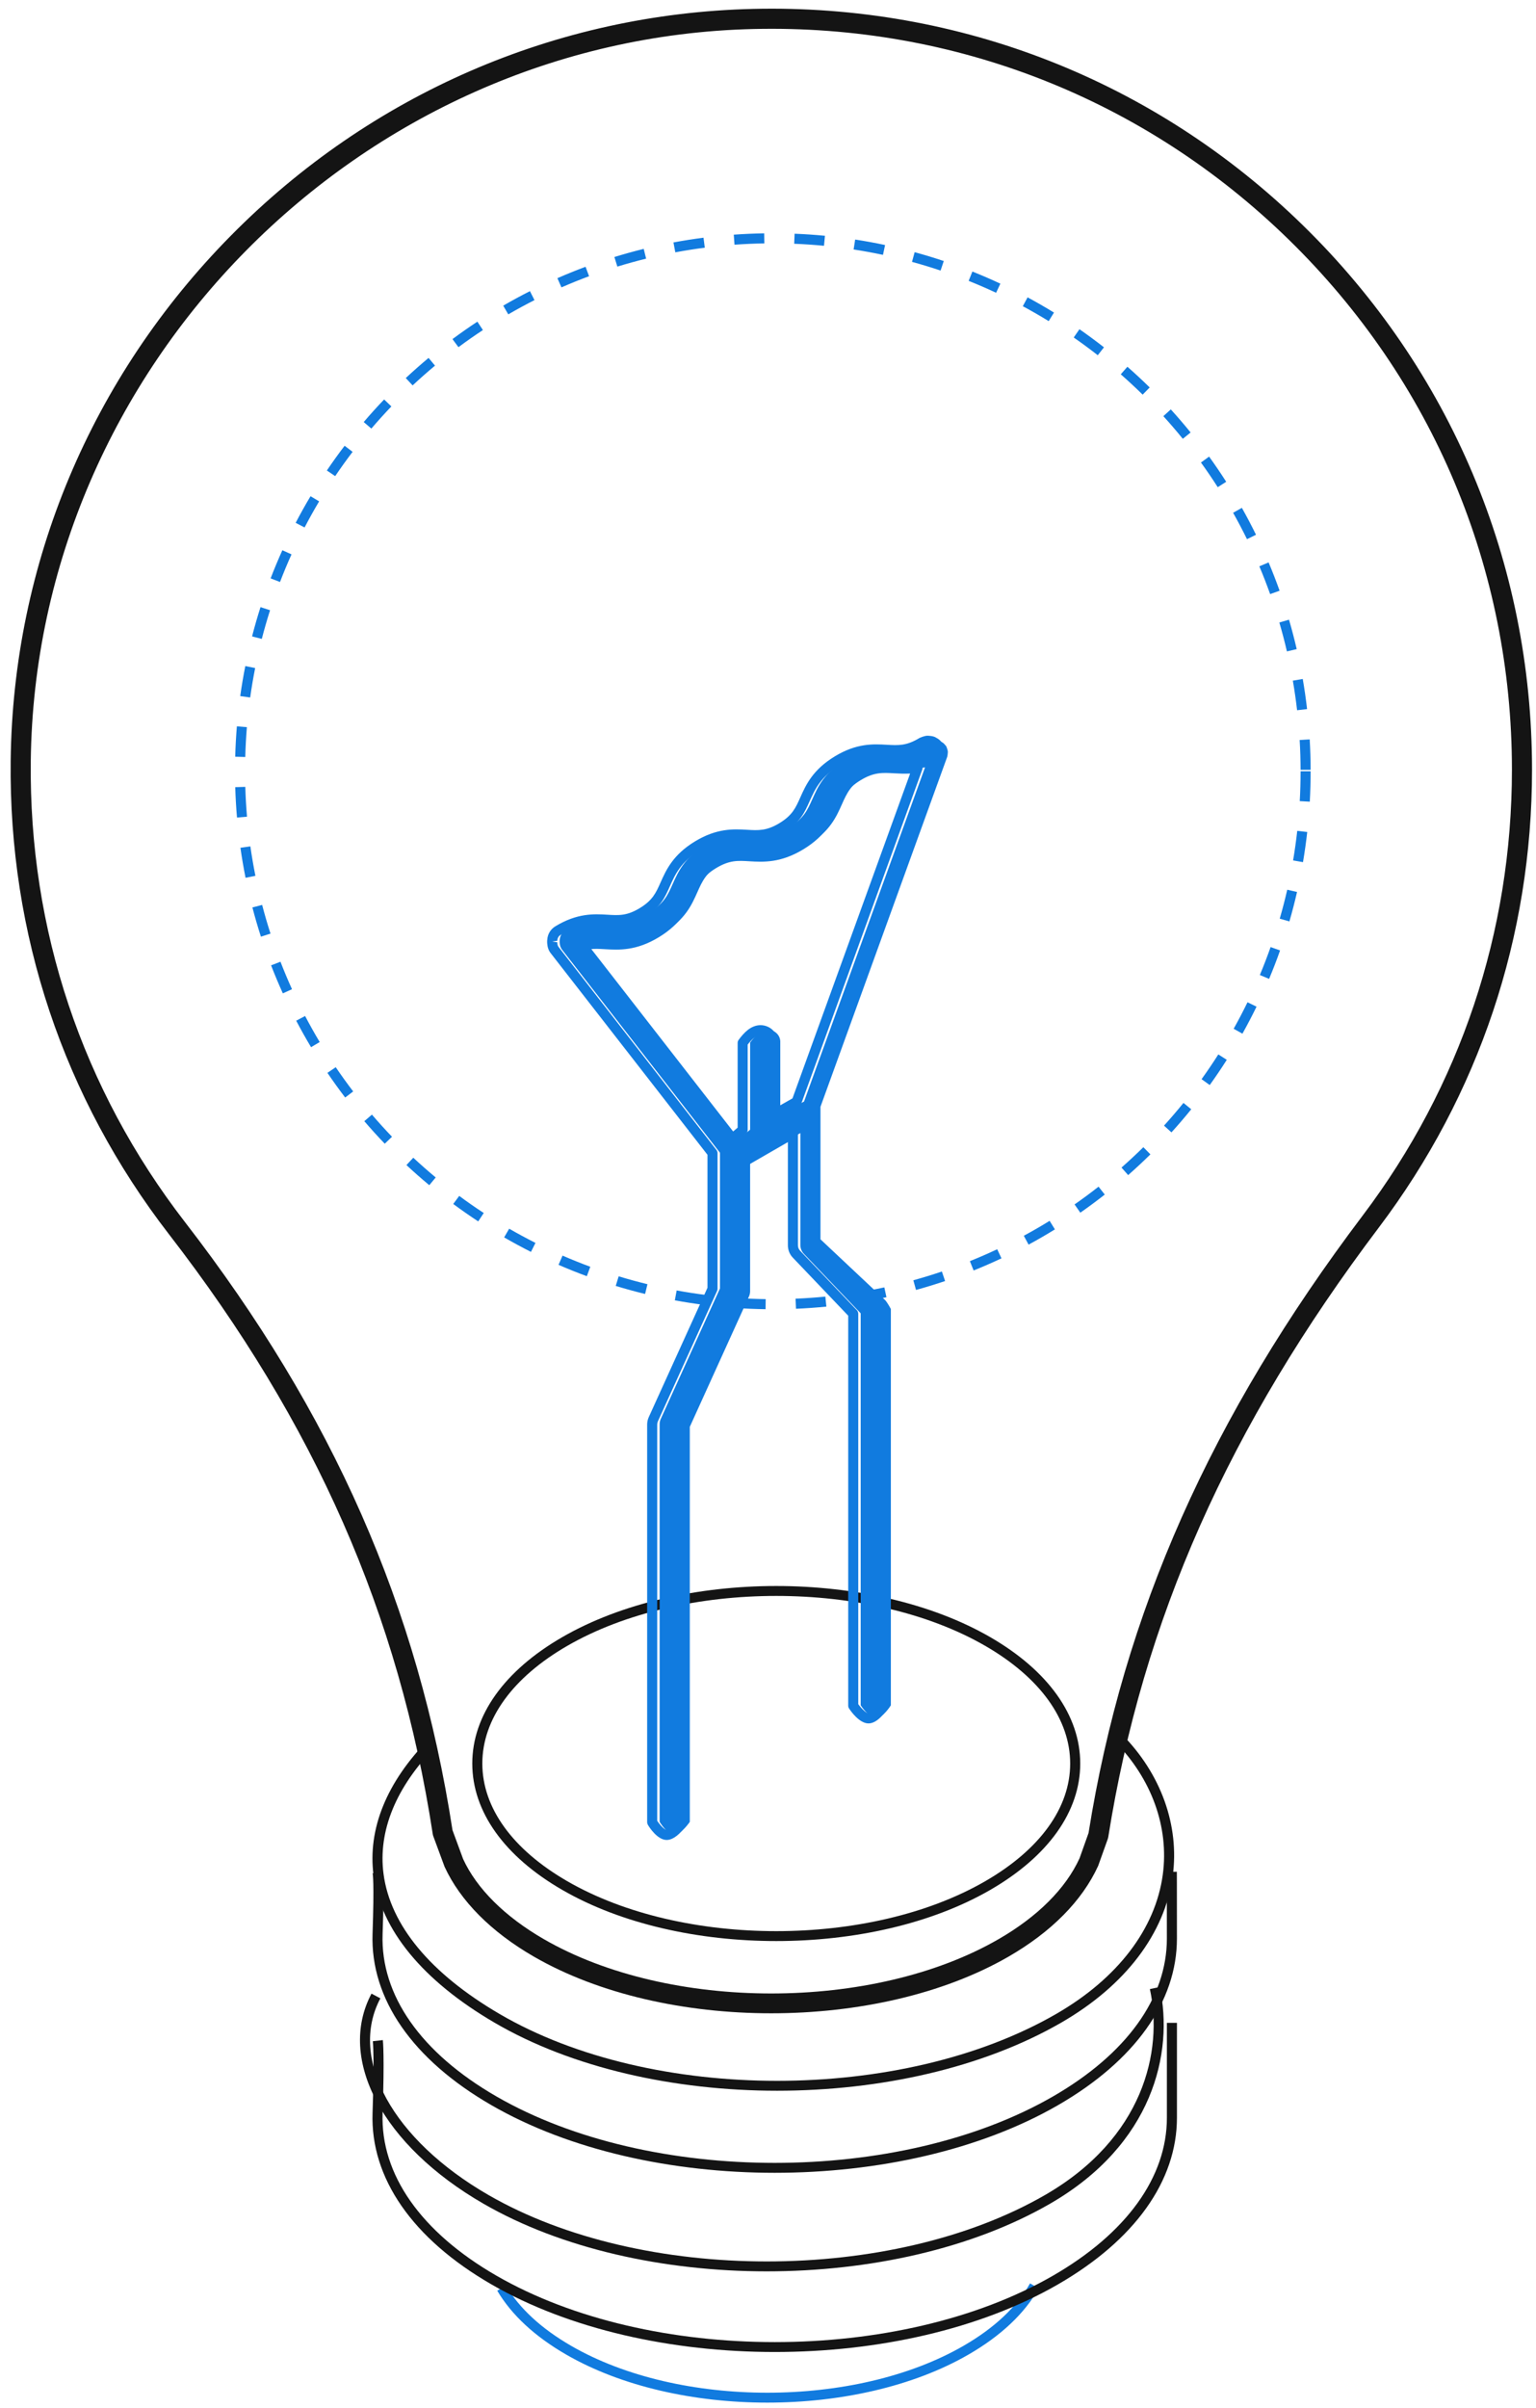<?xml version="1.0" encoding="UTF-8"?>
<svg xmlns="http://www.w3.org/2000/svg" width="104" height="163" viewBox="0 0 104 163" fill="none">
  <path d="M51.954 162.625C47.023 162.625 42.091 161.542 38.337 159.374C36.211 158.147 34.64 156.691 33.667 155.048L34.253 154.702C35.165 156.242 36.654 157.616 38.677 158.784C45.998 163.011 57.91 163.011 65.231 158.784C67.322 157.578 68.84 156.154 69.741 154.555L70.333 154.889C69.372 156.596 67.769 158.105 65.572 159.374C61.817 161.542 56.886 162.625 51.954 162.625Z" fill="#117BDF"></path>
  <path d="M52.454 159.199C45.505 159.199 38.558 157.673 33.267 154.618C27.927 151.535 25.071 147.415 25.225 143.016C25.357 139.244 25.247 138.171 25.246 138.161L25.922 138.086C25.927 138.129 26.04 139.191 25.905 143.04C25.76 147.175 28.496 151.078 33.608 154.029C43.999 160.028 60.909 160.028 71.301 154.029C76.271 151.16 79.008 147.365 79.008 143.344V136.919H79.689V143.344C79.689 147.618 76.831 151.622 71.641 154.618C66.352 157.672 59.402 159.199 52.454 159.199Z" fill="#141414"></path>
  <path d="M51.915 153.74C44.966 153.74 38.018 152.213 32.728 149.158C25.913 145.224 22.799 139.378 25.153 134.942L25.754 135.261C23.581 139.355 26.588 144.828 33.068 148.569C43.461 154.569 60.37 154.569 70.761 148.57C77.394 144.74 78.775 138.861 77.857 134.634L78.522 134.491C79.491 138.95 78.051 145.147 71.102 149.159C65.813 152.212 58.863 153.739 51.915 153.74Z" fill="#141414"></path>
  <path d="M52.454 147.069C45.505 147.069 38.557 145.543 33.267 142.488C27.927 139.405 25.071 135.285 25.225 130.886C25.349 127.353 25.237 126.821 25.233 126.8L25.871 126.571C26.02 126.914 25.956 129.437 25.905 130.91C25.76 135.044 28.496 138.947 33.607 141.898C43.999 147.898 60.908 147.899 71.301 141.898C76.271 139.029 79.008 135.234 79.007 131.213C79.007 127.261 79.001 126.706 79.001 126.701L79.682 126.692C79.682 126.692 79.688 127.236 79.688 131.213C79.689 135.488 76.831 139.492 71.641 142.489C66.352 145.542 59.402 147.069 52.454 147.069Z" fill="#141414"></path>
  <path d="M52.618 141.514C45.668 141.514 38.736 139.977 33.478 136.904C28.611 134.059 25.782 130.613 25.294 126.939C24.88 123.81 26.174 120.622 29.036 117.717L29.521 118.195C26.812 120.944 25.583 123.937 25.97 126.849C26.428 130.308 29.143 133.581 33.821 136.316C44.147 142.354 61.056 142.353 71.513 136.316C75.673 133.914 78.237 130.561 78.732 126.874C79.161 123.673 77.974 120.388 75.472 117.862L75.956 117.383C78.607 120.06 79.864 123.552 79.406 126.964C78.883 130.865 76.201 134.396 71.853 136.905C66.531 139.978 59.566 141.514 52.618 141.514Z" fill="#141414"></path>
  <path d="M30.637 123.874L31.357 125.831C32.28 127.835 34.178 129.728 36.825 131.256C45.312 136.156 59.121 136.157 67.608 131.257C70.255 129.729 72.153 127.836 73.094 125.782L73.704 124.068C76.075 109.182 81.975 95.898 92.271 82.268C98.878 73.519 102.37 63.086 102.37 52.095C102.37 38.476 97.004 25.735 87.258 16.217C77.517 6.704 64.65 1.643 51.009 1.964C24.338 2.595 2.39 24.82 2.084 51.506C1.952 62.92 5.563 73.713 12.522 82.716C22.549 95.686 28.306 108.765 30.637 123.874ZM52.217 136.273C46.396 136.273 40.576 134.994 36.144 132.435C33.252 130.765 31.162 128.661 30.1 126.35L29.336 124.281C29.32 124.238 29.309 124.193 29.302 124.148C27.014 109.248 21.34 96.347 11.445 83.548C4.296 74.299 0.588 63.214 0.723 51.49C0.876 38.154 6.17 25.533 15.631 15.952C25.093 6.37 37.646 0.919 50.977 0.603C64.971 0.269 78.204 5.472 88.21 15.243C98.219 25.019 103.731 38.107 103.731 52.095C103.731 63.385 100.144 74.102 93.357 83.088C83.187 96.552 77.367 109.661 75.039 124.344C75.032 124.385 75.021 124.426 75.008 124.466L74.354 126.295C73.271 128.661 71.181 130.766 68.288 132.436C63.858 134.994 58.037 136.273 52.217 136.273Z" fill="#141414"></path>
  <path d="M52.558 108.022C47.437 108.022 42.316 109.148 38.416 111.398C34.703 113.542 32.658 116.372 32.658 119.367C32.658 122.361 34.703 125.192 38.417 127.336C46.215 131.838 58.904 131.838 66.702 127.336C70.415 125.192 72.46 122.362 72.46 119.367C72.46 116.373 70.415 113.542 66.701 111.398C62.802 109.148 57.68 108.022 52.558 108.022ZM52.559 131.383C47.314 131.383 42.07 130.231 38.077 127.925C34.143 125.655 31.977 122.615 31.977 119.367C31.977 116.119 34.143 113.079 38.076 110.809C46.062 106.198 59.056 106.198 67.042 110.809C70.975 113.08 73.141 116.119 73.141 119.367C73.141 122.615 70.975 125.655 67.042 127.925C63.05 130.23 57.804 131.383 52.559 131.383Z" fill="#141414"></path>
  <path d="M49.732 16.563L49.683 15.884C50.365 15.835 51.057 15.805 51.741 15.794L51.751 16.475C51.08 16.485 50.401 16.515 49.732 16.563ZM55.791 16.636C55.126 16.572 54.447 16.526 53.774 16.499L53.801 15.819C54.487 15.846 55.179 15.893 55.856 15.959L55.791 16.636ZM45.723 17.079L45.598 16.41C46.268 16.285 46.953 16.177 47.633 16.089L47.72 16.764C47.053 16.851 46.381 16.957 45.723 17.079ZM59.785 17.25C59.131 17.111 58.462 16.989 57.797 16.886L57.901 16.214C58.579 16.318 59.26 16.442 59.927 16.585L59.785 17.25ZM41.8 18.046L41.599 17.396C42.254 17.195 42.922 17.009 43.585 16.846L43.748 17.507C43.097 17.667 42.441 17.849 41.8 18.046ZM63.685 18.314C63.05 18.1 62.4 17.903 61.75 17.726L61.929 17.069C62.591 17.25 63.255 17.451 63.901 17.668L63.685 18.314ZM38.015 19.452L37.741 18.829C38.365 18.555 39.007 18.296 39.647 18.058L39.885 18.696C39.256 18.929 38.627 19.184 38.015 19.452ZM67.445 19.816C66.835 19.531 66.209 19.26 65.586 19.011L65.839 18.38C66.474 18.633 67.111 18.909 67.733 19.2L67.445 19.816ZM34.415 21.278L34.073 20.689C34.664 20.346 35.272 20.015 35.881 19.707L36.189 20.314C35.592 20.616 34.995 20.941 34.415 21.278ZM71.006 21.736C70.433 21.384 69.843 21.044 69.253 20.726L69.576 20.127C70.177 20.451 70.778 20.797 71.363 21.156L71.006 21.736ZM31.041 23.499L30.636 22.953C31.182 22.546 31.75 22.149 32.322 21.772L32.697 22.34C32.135 22.71 31.578 23.1 31.041 23.499ZM74.328 24.044C73.799 23.631 73.251 23.227 72.7 22.844L73.088 22.284C73.651 22.675 74.209 23.087 74.748 23.509L74.328 24.044ZM27.938 26.087L27.474 25.589C27.974 25.122 28.493 24.664 29.018 24.226L29.453 24.749C28.939 25.178 28.429 25.628 27.938 26.087ZM77.367 26.712C76.888 26.241 76.389 25.778 75.885 25.336L76.334 24.824C76.848 25.274 77.356 25.746 77.844 26.226L77.367 26.712ZM25.144 29.009L24.626 28.567C25.069 28.048 25.534 27.534 26.008 27.038L26.5 27.509C26.035 27.995 25.579 28.5 25.144 29.009ZM80.086 29.702C79.665 29.183 79.222 28.667 78.769 28.168L79.273 27.711C79.734 28.219 80.186 28.744 80.615 29.273L80.086 29.702ZM22.695 32.227L22.131 31.846C22.514 31.28 22.918 30.716 23.333 30.172L23.874 30.584C23.467 31.118 23.071 31.671 22.695 32.227ZM82.451 32.976C82.091 32.413 81.709 31.851 81.315 31.306L81.867 30.907C82.268 31.463 82.657 32.035 83.025 32.61L82.451 32.976ZM20.623 35.702L20.019 35.388C20.334 34.784 20.672 34.178 21.025 33.587L21.609 33.935C21.263 34.516 20.932 35.11 20.623 35.702ZM84.432 36.495C84.136 35.893 83.82 35.291 83.492 34.709L84.085 34.375C84.419 34.969 84.742 35.581 85.042 36.196L84.432 36.495ZM18.959 39.393L18.323 39.148C18.569 38.507 18.837 37.867 19.118 37.243L19.738 37.524C19.462 38.135 19.2 38.764 18.959 39.393ZM85.999 40.213C85.773 39.58 85.528 38.948 85.268 38.332L85.895 38.068C86.16 38.695 86.41 39.34 86.64 39.984L85.999 40.213ZM17.726 43.246L17.067 43.076C17.237 42.415 17.429 41.749 17.638 41.096L18.286 41.304C18.081 41.944 17.893 42.598 17.726 43.246ZM87.135 44.091C86.984 43.438 86.811 42.78 86.622 42.136L87.276 41.944C87.468 42.601 87.644 43.272 87.798 43.937L87.135 44.091ZM16.939 47.21L16.266 47.116C16.36 46.437 16.476 45.753 16.609 45.084L17.276 45.217C17.146 45.873 17.033 46.544 16.939 47.21ZM87.824 48.073C87.747 47.407 87.651 46.734 87.536 46.072L88.207 45.957C88.324 46.63 88.422 47.317 88.5 47.996L87.824 48.073ZM16.607 51.238L15.926 51.22C15.944 50.537 15.982 49.845 16.038 49.163L16.716 49.219C16.661 49.888 16.624 50.567 16.607 51.238ZM88.06 52.109C88.058 51.439 88.038 50.759 87.998 50.088L88.678 50.047C88.718 50.732 88.739 51.425 88.74 52.108L88.06 52.109ZM88.684 54.263L88.004 54.225C88.041 53.557 88.06 52.877 88.06 52.204H88.741C88.741 52.89 88.721 53.583 88.684 54.263ZM16.046 55.337C15.988 54.658 15.948 53.966 15.928 53.28L16.609 53.261C16.628 53.933 16.667 54.612 16.724 55.279L16.046 55.337ZM88.224 58.355L87.553 58.241C87.665 57.576 87.76 56.902 87.834 56.239L88.511 56.315C88.435 56.991 88.338 57.677 88.224 58.355ZM16.626 59.414C16.491 58.74 16.374 58.056 16.279 57.384L16.952 57.288C17.046 57.948 17.161 58.619 17.293 59.28L16.626 59.414ZM87.303 62.369L86.649 62.18C86.837 61.533 87.007 60.875 87.157 60.223L87.82 60.375C87.668 61.04 87.494 61.711 87.303 62.369ZM17.666 63.4C17.455 62.745 17.261 62.08 17.09 61.422L17.749 61.25C17.917 61.896 18.107 62.549 18.314 63.191L17.666 63.4ZM85.929 66.257L85.302 65.995C85.56 65.377 85.805 64.742 86.03 64.105L86.672 64.332C86.443 64.981 86.193 65.629 85.929 66.257ZM19.151 67.237C18.868 66.614 18.601 65.976 18.355 65.341L18.99 65.096C19.231 65.718 19.494 66.344 19.771 66.956L19.151 67.237ZM84.123 69.966L83.529 69.633C83.858 69.045 84.173 68.441 84.467 67.84L85.078 68.138C84.78 68.75 84.458 69.366 84.123 69.966ZM21.061 70.881C20.71 70.295 20.372 69.691 20.055 69.087L20.658 68.77C20.969 69.363 21.301 69.956 21.646 70.532L21.061 70.881ZM81.909 73.443L81.356 73.045C81.747 72.502 82.129 71.938 82.491 71.37L83.064 71.736C82.696 72.314 82.308 72.888 81.909 73.443ZM23.371 74.288C22.957 73.745 22.553 73.183 22.169 72.618L22.732 72.235C23.109 72.791 23.506 73.342 23.913 73.875L23.371 74.288ZM79.317 76.647L78.813 76.19C79.262 75.695 79.705 75.178 80.129 74.654L80.658 75.082C80.226 75.616 79.775 76.142 79.317 76.647ZM26.051 77.414C25.578 76.922 25.112 76.408 24.667 75.888L25.183 75.445C25.621 75.956 26.078 76.459 26.542 76.943L26.051 77.414ZM76.385 79.539L75.935 79.028C76.439 78.584 76.937 78.12 77.414 77.65L77.892 78.135C77.406 78.614 76.899 79.086 76.385 79.539ZM29.066 80.221C28.539 79.783 28.019 79.326 27.519 78.86L27.983 78.362C28.473 78.819 28.984 79.268 29.501 79.698L29.066 80.221ZM73.147 82.082L72.757 81.523C73.306 81.141 73.853 80.736 74.381 80.321L74.802 80.856C74.263 81.279 73.706 81.692 73.147 82.082ZM32.38 82.672C31.807 82.298 31.238 81.9 30.688 81.493L31.093 80.947C31.632 81.346 32.191 81.736 32.753 82.104L32.38 82.672ZM69.644 84.244L69.32 83.645C69.908 83.327 70.496 82.987 71.068 82.634L71.426 83.213C70.843 83.573 70.243 83.92 69.644 84.244ZM35.95 84.736C35.338 84.428 34.728 84.097 34.135 83.755L34.475 83.166C35.056 83.501 35.656 83.825 36.256 84.128L35.95 84.736ZM65.923 85.994L65.669 85.363C66.29 85.113 66.912 84.841 67.519 84.556L67.809 85.172C67.19 85.463 66.556 85.74 65.923 85.994ZM39.733 86.381C39.087 86.144 38.443 85.884 37.817 85.612L38.089 84.988C38.702 85.255 39.334 85.508 39.968 85.743L39.733 86.381ZM62.021 87.312L61.841 86.657C62.489 86.478 63.139 86.278 63.773 86.064L63.991 86.709C63.346 86.927 62.683 87.13 62.021 87.312ZM43.678 87.584C43.014 87.422 42.346 87.239 41.69 87.039L41.889 86.389C42.532 86.585 43.188 86.764 43.838 86.923L43.678 87.584ZM57.995 88.179L57.89 87.507C58.553 87.403 59.221 87.279 59.877 87.139L60.02 87.804C59.351 87.947 58.67 88.075 57.995 88.179ZM47.727 88.33C47.049 88.245 46.365 88.138 45.692 88.015L45.815 87.346C46.475 87.467 47.147 87.571 47.812 87.654L47.727 88.33ZM53.896 88.585L53.867 87.904C54.536 87.876 55.214 87.828 55.884 87.763L55.951 88.44C55.269 88.507 54.577 88.556 53.896 88.585ZM51.836 88.614C51.154 88.605 50.461 88.577 49.779 88.53L49.826 87.85C50.496 87.897 51.175 87.925 51.845 87.934L51.836 88.614Z" fill="#117BDF"></path>
  <path d="M54.441 74.556L52.831 75.468V70.567C52.86 70.091 52.475 69.707 51.999 69.707C51.524 69.707 51.14 70.091 50.789 70.567V76.462L50.038 77.097L39.857 64.009C40.428 63.825 40.913 63.849 41.482 63.884C42.425 63.938 43.491 64.002 44.942 63.12C46.394 62.237 46.828 61.261 47.212 60.401C47.546 59.649 47.81 59.055 48.804 58.451C49.798 57.847 50.447 57.882 51.268 57.935C52.21 57.988 53.275 58.052 54.729 57.169C56.182 56.285 56.617 55.309 57.001 54.448C57.337 53.696 57.602 53.101 58.597 52.496C59.592 51.892 60.238 51.929 61.064 51.978C61.543 52.005 62.056 52.033 62.633 51.94L54.441 74.556ZM64.137 51.22C64.142 51.206 64.139 51.19 64.144 51.175C64.161 51.12 64.164 51.064 64.169 51.006C64.173 50.955 64.18 50.906 64.176 50.856C64.171 50.805 64.153 50.757 64.138 50.707C64.122 50.652 64.108 50.599 64.081 50.548C64.074 50.535 64.074 50.519 64.066 50.505C64.046 50.473 64.014 50.454 63.991 50.425C63.956 50.38 63.922 50.337 63.877 50.301C63.832 50.264 63.782 50.239 63.732 50.212C63.699 50.195 63.674 50.169 63.639 50.156C63.624 50.15 63.609 50.154 63.593 50.149C63.541 50.133 63.487 50.13 63.431 50.124C63.377 50.12 63.325 50.111 63.271 50.117C63.224 50.122 63.179 50.139 63.132 50.152C63.075 50.169 63.019 50.184 62.966 50.211C62.952 50.22 62.937 50.219 62.923 50.227C61.963 50.81 61.336 50.774 60.541 50.728C59.629 50.675 58.6 50.613 57.196 51.468C55.791 52.322 55.371 53.265 55 54.096C54.675 54.823 54.42 55.398 53.459 55.983C52.497 56.566 51.87 56.53 51.076 56.482C50.171 56.431 49.138 56.367 47.734 57.221C46.33 58.074 45.91 59.017 45.54 59.849C45.217 60.575 44.962 61.148 44.002 61.731C43.043 62.316 42.418 62.279 41.622 62.231C40.714 62.178 39.683 62.114 38.279 62.969C38.036 63.117 37.911 63.371 37.897 63.635C37.89 63.67 37.892 63.704 37.891 63.738C37.893 63.768 37.892 63.795 37.897 63.825C37.908 63.984 37.95 64.143 38.055 64.279L48.747 78.023V87.214L44.74 96.04C44.69 96.152 44.663 96.274 44.663 96.397V123.316C44.663 123.316 45.175 124.176 45.65 124.176C46.125 124.176 46.705 123.316 46.705 123.316V96.578L50.712 87.752C50.763 87.64 50.789 87.518 50.789 87.395V78.656L54.192 76.692V84.272C54.192 84.494 54.277 84.707 54.431 84.867L58.276 88.895V115.428C58.276 115.428 58.837 116.288 59.312 116.288C59.788 116.288 60.318 115.428 60.318 115.428V88.599C60.318 88.599 60.087 88.165 59.935 88.005L55.553 83.886V74.915L64.137 51.22Z" fill="#117BDF"></path>
  <path d="M39.95 64.248L49.584 76.632L49.944 76.327V70.59C49.944 70.517 49.967 70.447 50.01 70.388C50.353 69.923 50.83 69.39 51.494 69.39C51.821 69.39 52.136 69.524 52.357 69.759C52.575 69.991 52.684 70.293 52.665 70.61L52.666 74.908L53.658 74.345L61.623 52.359C61.233 52.38 60.875 52.36 60.546 52.342C59.746 52.295 59.172 52.261 58.269 52.811C57.365 53.36 57.132 53.883 56.809 54.608C56.423 55.472 55.945 56.544 54.4 57.484C52.861 58.419 51.691 58.352 50.752 58.298C49.955 58.248 49.387 58.211 48.475 58.766C47.573 59.313 47.34 59.837 47.018 60.56C46.633 61.425 46.156 62.497 44.614 63.434C43.076 64.37 41.905 64.302 40.965 64.248C40.573 64.224 40.258 64.21 39.95 64.248ZM49.533 77.461C49.522 77.461 49.509 77.46 49.498 77.459C49.406 77.45 49.322 77.403 49.264 77.331L39.083 64.243C39.015 64.155 38.993 64.039 39.026 63.933C39.058 63.827 39.141 63.744 39.247 63.709C39.897 63.5 40.456 63.534 40.998 63.567C41.937 63.623 42.903 63.678 44.26 62.853C45.62 62.025 46.014 61.142 46.395 60.287C46.74 59.51 47.037 58.842 48.121 58.184C49.216 57.519 49.977 57.568 50.784 57.619C51.724 57.672 52.688 57.727 54.046 56.902C55.41 56.073 55.804 55.189 56.186 54.334C56.532 53.556 56.83 52.888 57.915 52.229C59.001 51.569 59.734 51.612 60.579 51.662C61.051 51.688 61.534 51.715 62.075 51.628C62.193 51.609 62.314 51.654 62.391 51.747C62.468 51.84 62.49 51.966 62.449 52.08L54.256 74.695C54.228 74.771 54.174 74.835 54.104 74.875L52.493 75.788C52.388 75.848 52.259 75.847 52.154 75.786C52.05 75.725 51.986 75.613 51.986 75.492V70.59C51.994 70.442 51.949 70.319 51.862 70.226C51.768 70.127 51.634 70.071 51.494 70.071C51.231 70.071 50.961 70.267 50.624 70.704V76.485C50.624 76.585 50.58 76.68 50.504 76.744L49.753 77.381C49.691 77.433 49.613 77.461 49.533 77.461ZM44.498 123.243C44.698 123.548 44.997 123.86 45.144 123.86C45.298 123.86 45.63 123.543 45.86 123.231V96.601C45.86 96.553 45.87 96.505 45.89 96.461L49.897 87.636C49.928 87.567 49.944 87.494 49.944 87.419V78.68C49.944 78.558 50.008 78.445 50.114 78.385L53.517 76.42C53.622 76.36 53.752 76.36 53.857 76.42C53.962 76.481 54.027 76.593 54.027 76.715V84.296C54.027 84.43 54.078 84.557 54.172 84.655L58.017 88.684C58.077 88.747 58.111 88.831 58.111 88.919V115.347C58.332 115.656 58.654 115.971 58.807 115.971C58.955 115.971 59.268 115.654 59.472 115.351V88.709C59.383 88.548 59.255 88.338 59.184 88.264L54.815 84.158C54.747 84.095 54.708 84.004 54.708 83.91V74.939C54.708 74.899 54.715 74.86 54.728 74.823L63.301 51.159C63.304 51.137 63.309 51.113 63.313 51.098C63.317 51.084 63.32 51.05 63.324 51.015L63.332 50.912C63.332 50.91 63.307 50.828 63.306 50.826C63.292 50.778 63.283 50.746 63.276 50.732C63.27 50.723 63.264 50.709 63.26 50.696C63.245 50.683 63.218 50.658 63.218 50.658C63.193 50.628 63.172 50.601 63.156 50.588C63.138 50.573 63.107 50.558 63.07 50.539C63.061 50.533 63.036 50.517 63.014 50.505C62.976 50.494 62.946 50.492 62.916 50.489L62.802 50.479C62.799 50.479 62.722 50.502 62.719 50.502C62.672 50.517 62.639 50.526 62.622 50.535C62.608 50.543 62.586 50.551 62.567 50.559C61.531 51.179 60.828 51.138 60.016 51.091C59.108 51.039 58.178 50.984 56.868 51.782C55.553 52.582 55.173 53.435 54.805 54.259C54.47 55.011 54.181 55.658 53.13 56.297C52.078 56.937 51.372 56.895 50.551 56.846C49.637 56.794 48.711 56.741 47.405 57.535C46.091 58.333 45.712 59.186 45.346 60.01C45.012 60.76 44.724 61.407 43.674 62.045C42.621 62.688 41.913 62.644 41.096 62.594C40.186 62.542 39.257 62.488 37.951 63.283C37.773 63.392 37.736 63.577 37.731 63.678L37.386 63.73L37.726 63.775C37.74 63.942 37.767 64.027 37.819 64.094L48.51 77.838C48.557 77.898 48.582 77.971 48.582 78.047V87.238C48.582 87.286 48.572 87.334 48.552 87.379L44.545 96.204C44.515 96.272 44.498 96.346 44.498 96.42V123.243ZM45.144 124.541C44.508 124.541 43.967 123.685 43.865 123.514C43.834 123.46 43.818 123.401 43.818 123.339V96.42C43.818 96.249 43.855 96.077 43.926 95.922L47.902 87.164V78.163L37.282 64.512C37.147 64.338 37.07 64.123 37.052 63.872C37.052 63.867 37.048 63.806 37.047 63.801C37.047 63.797 37.046 63.732 37.046 63.728C37.046 63.685 37.048 63.644 37.056 63.601C37.074 63.241 37.272 62.9 37.597 62.702C39.084 61.797 40.214 61.861 41.121 61.913C41.901 61.962 42.449 61.995 43.321 61.464C44.19 60.936 44.413 60.432 44.724 59.734C45.095 58.9 45.556 57.862 47.052 56.954C48.538 56.05 49.667 56.114 50.574 56.165C51.352 56.211 51.905 56.244 52.776 55.715C53.646 55.187 53.871 54.682 54.183 53.985C54.556 53.148 55.018 52.111 56.514 51.201C58.006 50.293 59.137 50.359 60.049 50.411C60.822 50.456 61.372 50.488 62.242 49.96C62.27 49.943 62.322 49.921 62.354 49.913C62.38 49.893 62.457 49.87 62.519 49.852C62.62 49.822 62.675 49.808 62.733 49.802C62.81 49.793 62.878 49.801 62.933 49.807C63.034 49.816 63.106 49.823 63.187 49.847C63.314 49.883 63.36 49.915 63.386 49.935C63.441 49.964 63.515 50.002 63.588 50.062C63.659 50.12 63.709 50.183 63.75 50.234C63.774 50.255 63.815 50.292 63.85 50.351C63.868 50.38 63.889 50.432 63.898 50.464C63.916 50.488 63.937 50.559 63.955 50.618C63.984 50.712 64.002 50.772 64.01 50.846C64.015 50.906 64.012 50.965 64.005 51.027C63.997 51.134 63.99 51.212 63.965 51.296C63.965 51.296 63.952 51.359 63.952 51.36L55.389 74.999V83.763L59.662 87.781C59.852 87.978 60.071 88.383 60.114 88.463C60.139 88.513 60.153 88.567 60.153 88.623V115.452C60.153 115.515 60.135 115.577 60.102 115.63C59.997 115.801 59.44 116.652 58.807 116.652C58.179 116.652 57.596 115.807 57.486 115.637C57.45 115.582 57.431 115.517 57.431 115.452V89.055L53.679 85.125C53.465 84.9 53.347 84.606 53.347 84.296V77.305L50.624 78.876V87.419C50.624 87.592 50.587 87.759 50.517 87.916L46.54 96.675V123.339C46.54 123.407 46.52 123.473 46.482 123.529C46.368 123.699 45.77 124.541 45.144 124.541Z" fill="#117BDF"></path>
</svg>
